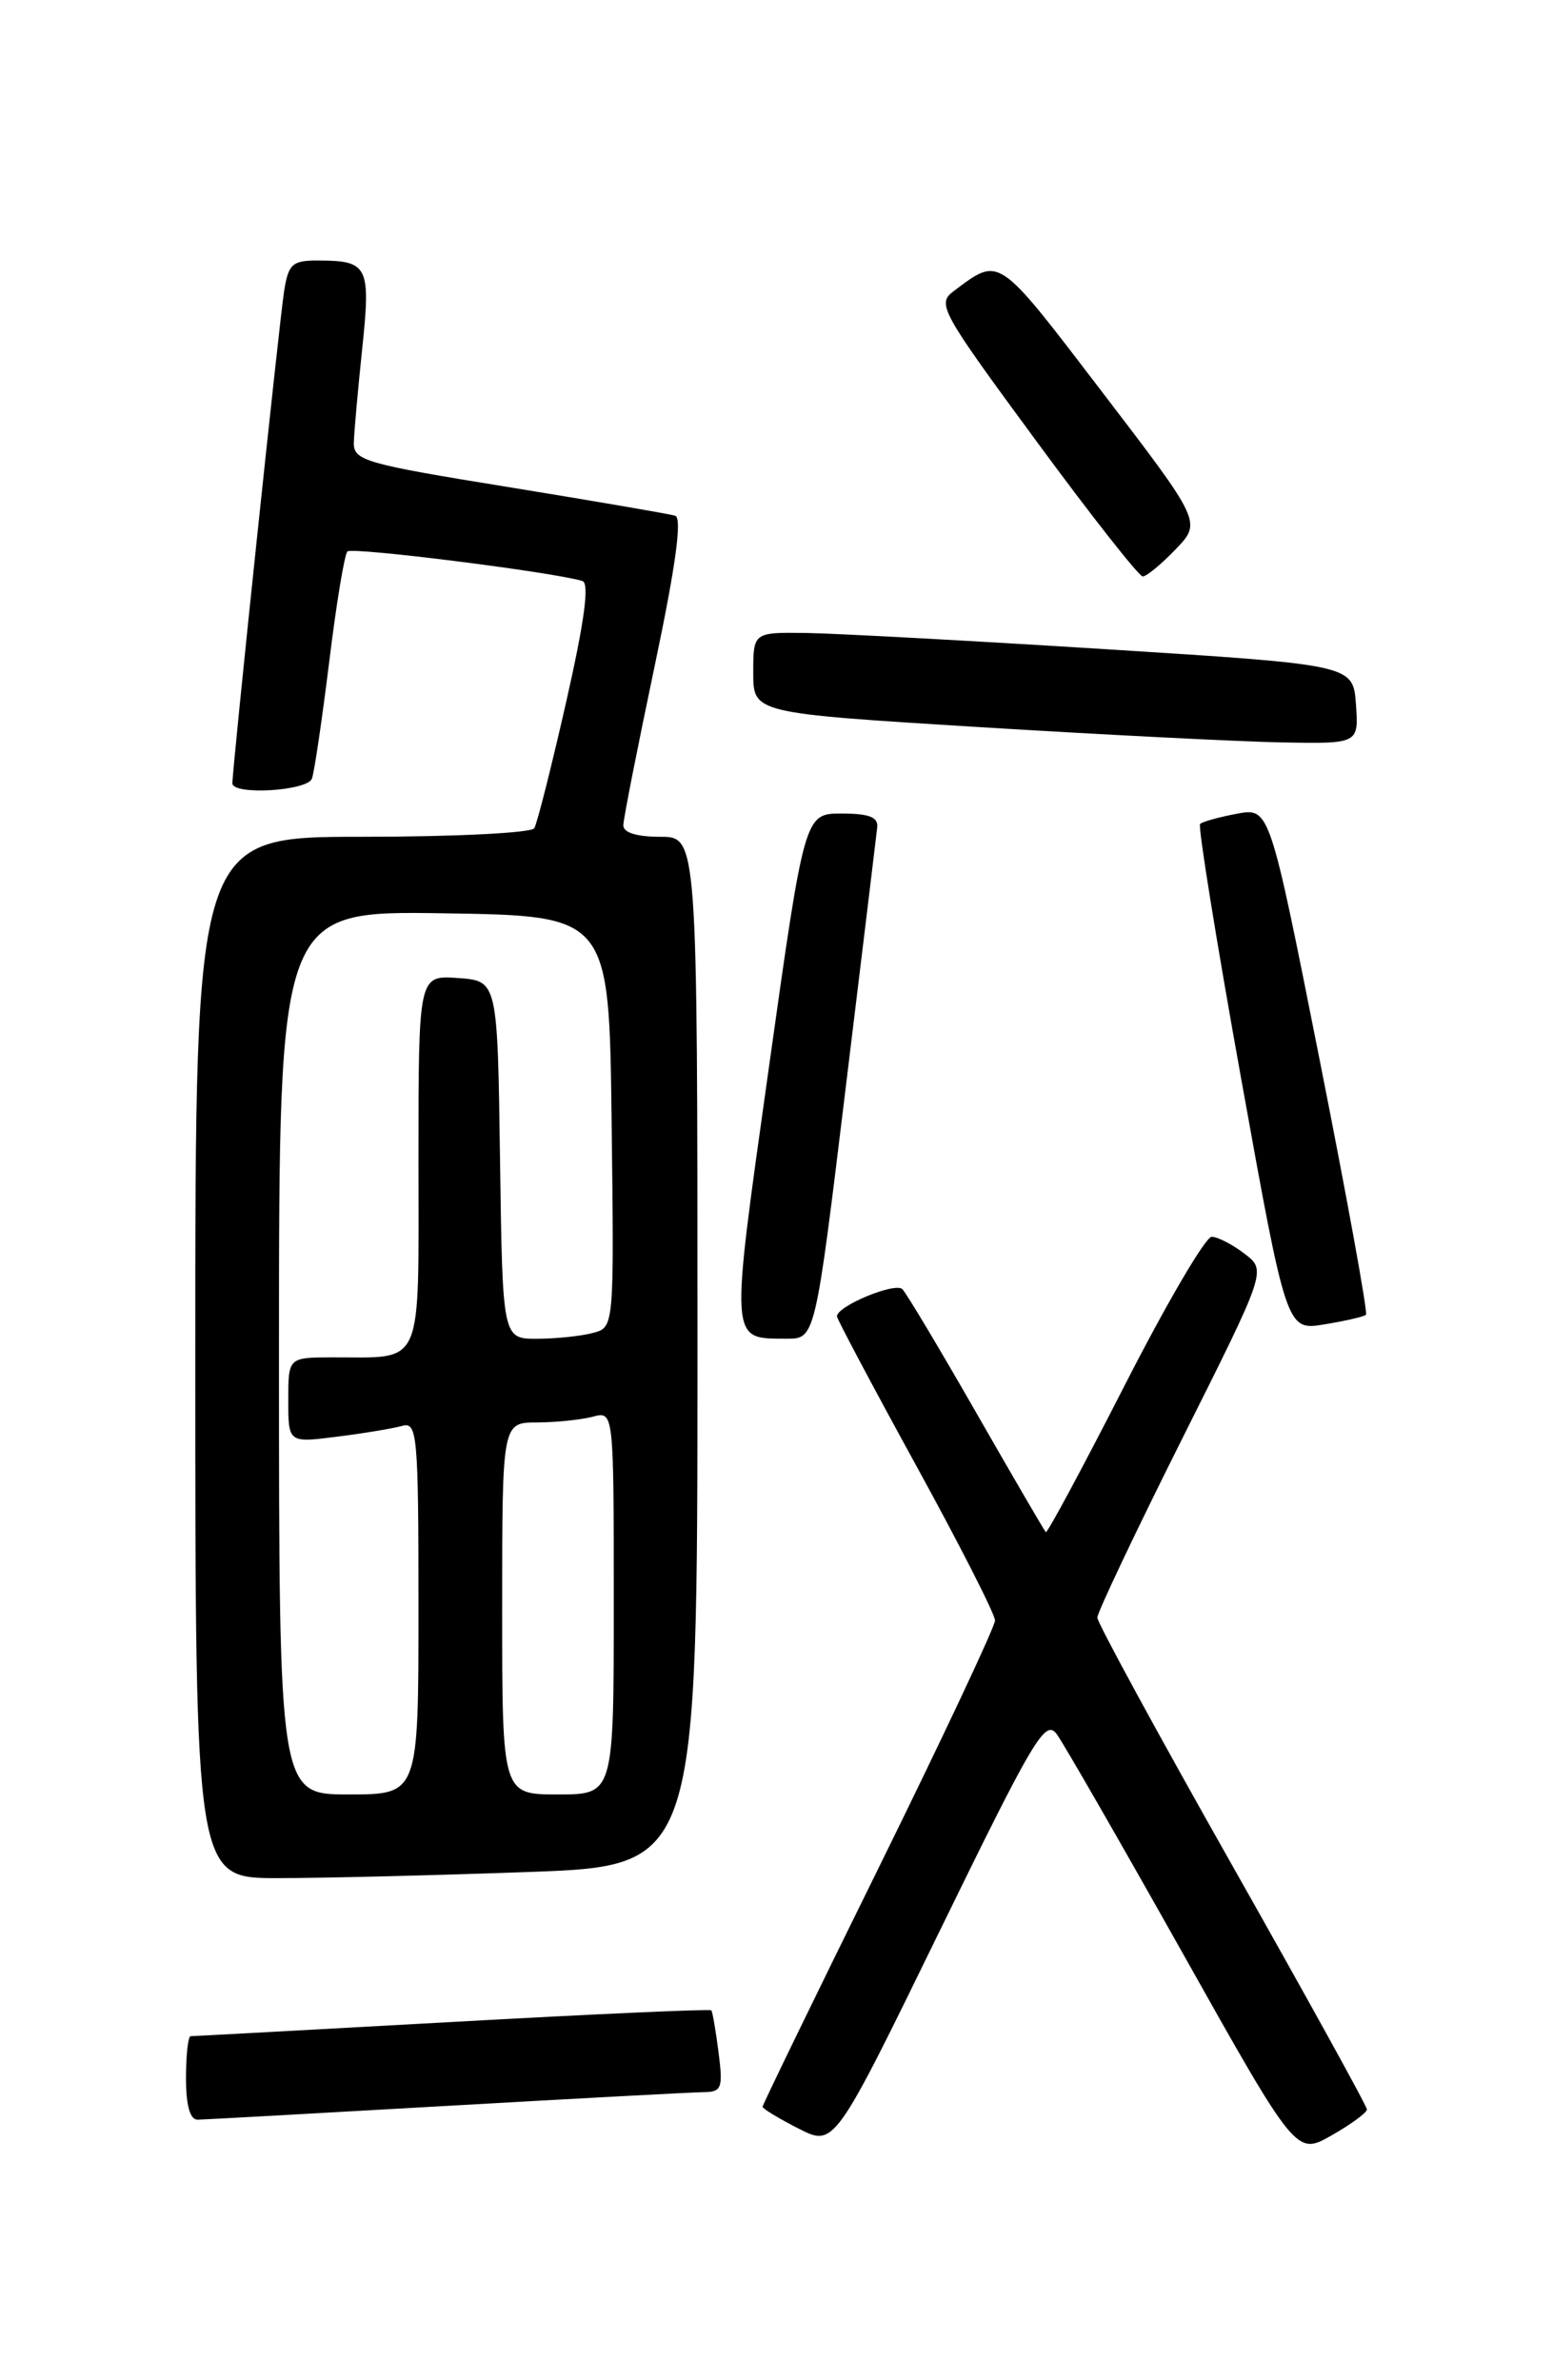 <?xml version="1.0" encoding="UTF-8" standalone="no"?>
<!DOCTYPE svg PUBLIC "-//W3C//DTD SVG 1.1//EN" "http://www.w3.org/Graphics/SVG/1.1/DTD/svg11.dtd" >
<svg xmlns="http://www.w3.org/2000/svg" xmlns:xlink="http://www.w3.org/1999/xlink" version="1.1" viewBox="0 0 167 256">
 <g >
 <path fill="currentColor"
d=" M 146.99 226.88 C 147.00 226.54 140.47 214.72 132.50 200.62 C 124.53 186.52 118.00 174.53 118.00 173.98 C 118.00 173.43 122.09 164.80 127.09 154.81 C 136.19 136.65 136.19 136.65 133.84 134.85 C 132.55 133.86 130.96 133.03 130.30 133.02 C 129.64 133.01 125.42 140.22 120.92 149.04 C 116.42 157.86 112.61 164.94 112.46 164.79 C 112.30 164.63 108.95 158.88 105.01 152.00 C 101.07 145.12 97.49 139.12 97.04 138.66 C 96.27 137.87 90.00 140.47 90.00 141.58 C 90.00 141.86 93.83 149.07 98.50 157.59 C 103.17 166.10 107.00 173.62 107.00 174.29 C 106.99 174.95 101.37 186.91 94.50 200.86 C 87.62 214.81 82.00 226.39 82.00 226.59 C 82.00 226.79 83.74 227.85 85.86 228.93 C 89.72 230.90 89.72 230.90 101.00 207.78 C 111.19 186.90 112.41 184.84 113.64 186.52 C 114.39 187.55 120.49 198.16 127.20 210.11 C 139.39 231.83 139.39 231.83 143.19 229.67 C 145.28 228.48 146.99 227.22 146.99 226.88 Z  M 48.00 226.50 C 62.02 225.70 74.47 225.03 75.65 225.02 C 77.61 225.00 77.76 224.60 77.27 220.75 C 76.97 218.41 76.62 216.37 76.49 216.22 C 76.37 216.06 63.83 216.62 48.64 217.47 C 33.44 218.31 20.78 219.00 20.50 219.00 C 20.23 219.00 20.00 221.03 20.00 223.50 C 20.00 226.44 20.43 227.99 21.25 227.98 C 21.94 227.97 33.98 227.30 48.00 226.50 Z  M 56.84 201.34 C 75.00 200.68 75.00 200.68 75.00 145.34 C 75.00 90.00 75.00 90.00 71.00 90.00 C 68.45 90.00 67.01 89.55 67.03 88.75 C 67.04 88.06 68.56 80.37 70.39 71.67 C 72.66 60.90 73.37 55.72 72.61 55.47 C 72.00 55.28 63.96 53.90 54.75 52.40 C 39.23 49.89 38.00 49.54 38.05 47.60 C 38.08 46.44 38.49 41.90 38.95 37.50 C 39.88 28.64 39.58 28.04 34.30 28.02 C 31.45 28.00 31.03 28.36 30.56 31.25 C 30.06 34.35 24.98 82.69 24.99 84.25 C 25.00 85.55 33.03 85.08 33.54 83.75 C 33.80 83.06 34.63 77.41 35.40 71.19 C 36.16 64.97 37.04 59.63 37.36 59.31 C 37.86 58.81 59.56 61.54 62.63 62.49 C 63.40 62.73 62.86 66.78 60.88 75.51 C 59.30 82.47 57.76 88.58 57.45 89.08 C 57.14 89.59 48.81 90.00 38.94 90.00 C 21.00 90.00 21.00 90.00 21.00 146.00 C 21.00 202.00 21.00 202.00 29.84 202.00 C 34.70 202.00 46.85 201.70 56.84 201.34 Z  M 90.91 117.25 C 92.70 102.54 94.24 89.83 94.33 89.00 C 94.46 87.89 93.47 87.50 90.51 87.50 C 86.52 87.50 86.52 87.50 82.67 114.89 C 78.48 144.72 78.43 143.95 84.58 143.98 C 87.66 144.00 87.66 144.00 90.91 117.25 Z  M 146.89 141.41 C 147.10 141.22 144.86 128.86 141.90 113.96 C 136.52 86.87 136.52 86.87 133.01 87.52 C 131.08 87.88 129.30 88.38 129.05 88.62 C 128.81 88.86 130.80 101.22 133.48 116.09 C 138.35 143.12 138.35 143.12 142.43 142.44 C 144.67 142.07 146.68 141.61 146.89 141.41 Z  M 145.81 75.75 C 145.50 71.50 145.50 71.50 119.00 69.83 C 104.42 68.91 89.91 68.13 86.75 68.08 C 81.00 68.00 81.00 68.00 81.00 72.35 C 81.00 76.70 81.00 76.70 105.25 78.20 C 118.59 79.02 133.24 79.76 137.81 79.85 C 146.11 80.00 146.11 80.00 145.81 75.75 Z  M 126.42 59.08 C 129.22 56.16 129.22 56.16 118.48 42.11 C 107.17 27.31 107.56 27.57 102.57 31.30 C 100.72 32.68 101.12 33.41 111.39 47.37 C 117.30 55.42 122.48 62.00 122.88 62.00 C 123.29 62.00 124.88 60.69 126.42 59.08 Z  M 30.00 145.48 C 30.00 97.95 30.00 97.95 47.75 98.23 C 65.50 98.50 65.50 98.50 65.77 120.63 C 66.04 142.76 66.04 142.76 63.77 143.36 C 62.52 143.70 59.82 143.98 57.77 143.99 C 54.04 144.00 54.04 144.00 53.77 124.75 C 53.50 105.50 53.50 105.50 49.25 105.19 C 45.00 104.89 45.00 104.89 45.00 124.83 C 45.00 147.52 45.68 145.96 35.75 145.99 C 31.00 146.00 31.00 146.00 31.00 150.59 C 31.00 155.19 31.00 155.19 36.25 154.52 C 39.14 154.16 42.29 153.63 43.25 153.36 C 44.87 152.90 45.00 154.30 45.00 172.93 C 45.00 193.00 45.00 193.00 37.50 193.00 C 30.00 193.00 30.00 193.00 30.00 145.48 Z  M 54.00 173.00 C 54.00 153.00 54.00 153.00 57.75 152.99 C 59.81 152.98 62.51 152.70 63.75 152.37 C 66.00 151.77 66.00 151.77 66.00 172.38 C 66.00 193.00 66.00 193.00 60.00 193.00 C 54.00 193.00 54.00 193.00 54.00 173.00 Z "/>
</g>
</svg>